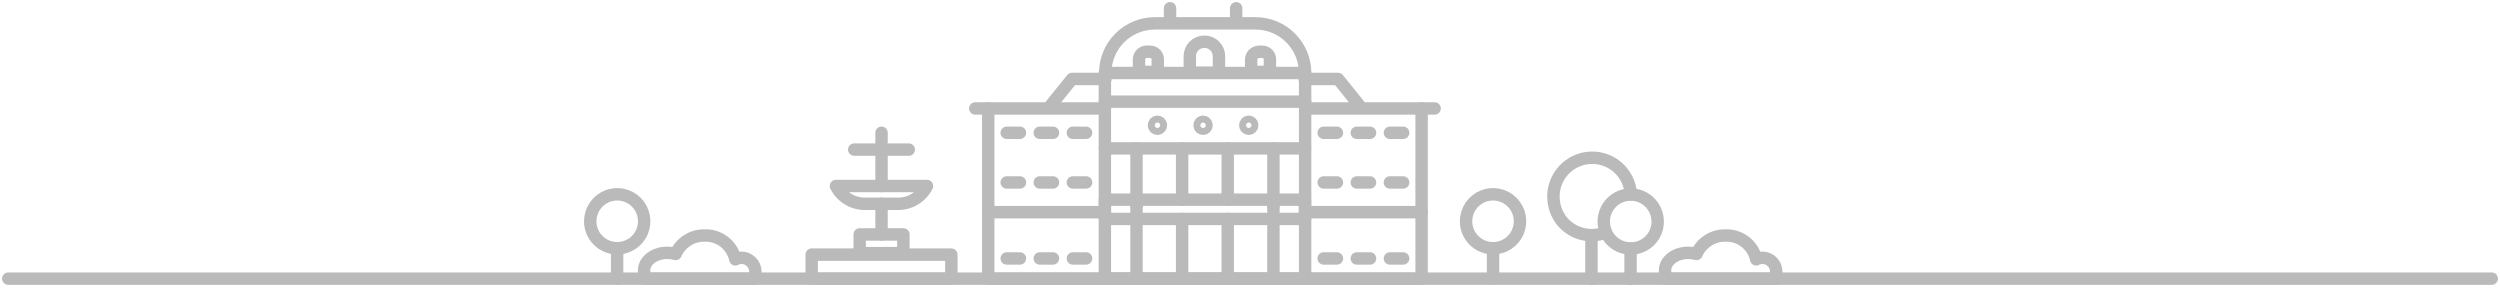 <svg width="302" height="35" viewBox="0 0 302 35" fill="none" xmlns="http://www.w3.org/2000/svg">
<path d="M301 33.66H1" stroke="#BABABA" stroke-width="1.5" stroke-linecap="round" stroke-linejoin="round"/>
<path d="M133.47 13.1H119.38V33.66H171.73V13.1H157.78" stroke="#BABABA" stroke-width="1.5" stroke-linecap="round" stroke-linejoin="round"/>
<path d="M157.66 8.82H133.47V33.66H157.66V8.82Z" stroke="#BABABA" stroke-width="1.5" stroke-linecap="round" stroke-linejoin="round"/>
<path d="M157.66 8.82C157.66 7.229 157.028 5.703 155.902 4.577C154.777 3.452 153.251 2.82 151.66 2.82H139.51C137.918 2.82 136.392 3.452 135.267 4.577C134.142 5.703 133.51 7.229 133.51 8.82V8.82" stroke="#BABABA" stroke-width="1.5" stroke-linecap="round" stroke-linejoin="round"/>
<path d="M133.47 12.28H157.66" stroke="#BABABA" stroke-width="1.5" stroke-linecap="round" stroke-linejoin="round"/>
<path d="M137.29 17.93V24.81" stroke="#BABABA" stroke-width="1.5" stroke-linecap="round" stroke-linejoin="round"/>
<path d="M142.8 17.93V24.12" stroke="#BABABA" stroke-width="1.5" stroke-linecap="round" stroke-linejoin="round"/>
<path d="M148.31 17.93V24.12" stroke="#BABABA" stroke-width="1.5" stroke-linecap="round" stroke-linejoin="round"/>
<path d="M153.83 17.93V24.81" stroke="#BABABA" stroke-width="1.5" stroke-linecap="round" stroke-linejoin="round"/>
<path d="M137.29 24.81V33.66" stroke="#BABABA" stroke-width="1.5" stroke-linecap="round" stroke-linejoin="round"/>
<path d="M142.8 26.45V33.66" stroke="#BABABA" stroke-width="1.5" stroke-linecap="round" stroke-linejoin="round"/>
<path d="M148.31 26.45V33.66" stroke="#BABABA" stroke-width="1.5" stroke-linecap="round" stroke-linejoin="round"/>
<path d="M153.83 24.81V33.66" stroke="#BABABA" stroke-width="1.5" stroke-linecap="round" stroke-linejoin="round"/>
<path d="M157.64 24.12H133.47V26.45H157.64V24.12Z" stroke="#BABABA" stroke-width="1.5" stroke-linecap="round" stroke-linejoin="round"/>
<path d="M133.47 17.93H157.64" stroke="#BABABA" stroke-width="1.5" stroke-linecap="round" stroke-linejoin="round"/>
<path d="M139.82 15.55C140.052 15.55 140.24 15.362 140.24 15.13C140.24 14.898 140.052 14.71 139.82 14.71C139.588 14.71 139.4 14.898 139.4 15.13C139.4 15.362 139.588 15.55 139.82 15.55Z" stroke="#BABABA" stroke-width="1.5" stroke-linecap="round" stroke-linejoin="round"/>
<path d="M145.33 15.55C145.562 15.55 145.75 15.362 145.75 15.13C145.75 14.898 145.562 14.71 145.33 14.71C145.098 14.71 144.91 14.898 144.91 15.13C144.91 15.362 145.098 15.55 145.33 15.55Z" stroke="#BABABA" stroke-width="1.5" stroke-linecap="round" stroke-linejoin="round"/>
<path d="M150.85 15.55C151.082 15.55 151.27 15.362 151.27 15.13C151.27 14.898 151.082 14.71 150.85 14.71C150.618 14.71 150.43 14.898 150.43 15.13C150.43 15.362 150.618 15.55 150.85 15.55Z" stroke="#BABABA" stroke-width="1.5" stroke-linecap="round" stroke-linejoin="round"/>
<path d="M117.81 13.1H119.38" stroke="#BABABA" stroke-width="1.5" stroke-linecap="round" stroke-linejoin="round"/>
<path d="M171.73 13.1H173.3" stroke="#BABABA" stroke-width="1.5" stroke-linecap="round" stroke-linejoin="round"/>
<path d="M133.54 9.54H129.5L126.9 12.76" stroke="#BABABA" stroke-width="1.5" stroke-linecap="round" stroke-linejoin="round"/>
<path d="M157.6 9.54H161.64L164.23 12.76" stroke="#BABABA" stroke-width="1.5" stroke-linecap="round" stroke-linejoin="round"/>
<path d="M145.48 5.04C145.712 5.037 145.942 5.081 146.156 5.167C146.371 5.254 146.566 5.383 146.731 5.545C146.895 5.708 147.026 5.902 147.115 6.116C147.205 6.329 147.25 6.558 147.25 6.79V8.79H143.73V6.79C143.73 6.326 143.915 5.881 144.243 5.552C144.571 5.224 145.016 5.04 145.48 5.04Z" stroke="#BABABA" stroke-width="1.5" stroke-linecap="round" stroke-linejoin="round"/>
<path d="M138.51 6.25H138.93C139.177 6.25 139.413 6.348 139.588 6.522C139.762 6.697 139.86 6.933 139.86 7.18V8.68H137.59V7.2C137.587 7.077 137.609 6.955 137.654 6.84C137.699 6.726 137.766 6.621 137.852 6.533C137.937 6.445 138.04 6.374 138.153 6.326C138.266 6.277 138.387 6.251 138.51 6.25Z" stroke="#BABABA" stroke-width="1.5" stroke-linecap="round" stroke-linejoin="round"/>
<path d="M152.06 6.25H152.48C152.602 6.25 152.723 6.274 152.836 6.321C152.948 6.368 153.051 6.436 153.137 6.522C153.224 6.609 153.292 6.711 153.339 6.824C153.386 6.937 153.41 7.058 153.41 7.18V8.68H151.14V7.2C151.14 6.953 151.238 6.717 151.412 6.542C151.586 6.368 151.823 6.27 152.07 6.27L152.06 6.25Z" stroke="#BABABA" stroke-width="1.5" stroke-linecap="round" stroke-linejoin="round"/>
<path d="M133.47 25.63H119.38" stroke="#BABABA" stroke-width="1.5" stroke-linecap="round" stroke-linejoin="round"/>
<path d="M171.74 25.63H157.65" stroke="#BABABA" stroke-width="1.5" stroke-linecap="round" stroke-linejoin="round"/>
<path d="M141.34 1V2.4" stroke="#BABABA" stroke-width="1.5" stroke-linecap="round" stroke-linejoin="round"/>
<path d="M149.33 1V2.4" stroke="#BABABA" stroke-width="1.5" stroke-linecap="round" stroke-linejoin="round"/>
<path d="M129.6 31.22H131.2" stroke="#BABABA" stroke-width="1.5" stroke-linecap="round" stroke-linejoin="round"/>
<path d="M125.6 31.22H127.2" stroke="#BABABA" stroke-width="1.5" stroke-linecap="round" stroke-linejoin="round"/>
<path d="M121.61 31.22H123.21" stroke="#BABABA" stroke-width="1.5" stroke-linecap="round" stroke-linejoin="round"/>
<path d="M167.9 31.22H169.5" stroke="#BABABA" stroke-width="1.5" stroke-linecap="round" stroke-linejoin="round"/>
<path d="M163.9 31.22H165.5" stroke="#BABABA" stroke-width="1.5" stroke-linecap="round" stroke-linejoin="round"/>
<path d="M159.9 31.22H161.5" stroke="#BABABA" stroke-width="1.5" stroke-linecap="round" stroke-linejoin="round"/>
<path d="M129.6 16.04H131.2" stroke="#BABABA" stroke-width="1.5" stroke-linecap="round" stroke-linejoin="round"/>
<path d="M125.6 16.04H127.2" stroke="#BABABA" stroke-width="1.5" stroke-linecap="round" stroke-linejoin="round"/>
<path d="M121.61 16.04H123.21" stroke="#BABABA" stroke-width="1.5" stroke-linecap="round" stroke-linejoin="round"/>
<path d="M167.9 16.04H169.5" stroke="#BABABA" stroke-width="1.5" stroke-linecap="round" stroke-linejoin="round"/>
<path d="M163.9 16.04H165.5" stroke="#BABABA" stroke-width="1.5" stroke-linecap="round" stroke-linejoin="round"/>
<path d="M159.9 16.04H161.5" stroke="#BABABA" stroke-width="1.5" stroke-linecap="round" stroke-linejoin="round"/>
<path d="M129.6 22.04H131.2" stroke="#BABABA" stroke-width="1.5" stroke-linecap="round" stroke-linejoin="round"/>
<path d="M125.6 22.04H127.2" stroke="#BABABA" stroke-width="1.5" stroke-linecap="round" stroke-linejoin="round"/>
<path d="M121.61 22.04H123.21" stroke="#BABABA" stroke-width="1.5" stroke-linecap="round" stroke-linejoin="round"/>
<path d="M167.9 22.04H169.5" stroke="#BABABA" stroke-width="1.5" stroke-linecap="round" stroke-linejoin="round"/>
<path d="M163.9 22.04H165.5" stroke="#BABABA" stroke-width="1.5" stroke-linecap="round" stroke-linejoin="round"/>
<path d="M159.9 22.04H161.5" stroke="#BABABA" stroke-width="1.5" stroke-linecap="round" stroke-linejoin="round"/>
<path d="M114.92 30.76H98.05V33.66H114.92V30.76Z" stroke="#BABABA" stroke-width="1.5" stroke-linecap="round" stroke-linejoin="round"/>
<path d="M109.13 28.32H103.85V30.58H109.13V28.32Z" stroke="#BABABA" stroke-width="1.5" stroke-linecap="round" stroke-linejoin="round"/>
<path d="M108.51 24.62H104.46C103.738 24.619 103.03 24.418 102.416 24.038C101.802 23.658 101.305 23.115 100.98 22.47H111.98C111.657 23.114 111.162 23.656 110.549 24.035C109.937 24.415 109.231 24.617 108.51 24.62V24.62Z" stroke="#BABABA" stroke-width="1.5" stroke-linecap="round" stroke-linejoin="round"/>
<path d="M106.49 24.62V28.32" stroke="#BABABA" stroke-width="1.5" stroke-linecap="round" stroke-linejoin="round"/>
<path d="M106.49 22.47V16.04" stroke="#BABABA" stroke-width="1.5" stroke-linecap="round" stroke-linejoin="round"/>
<path d="M103.19 18.07H109.78" stroke="#BABABA" stroke-width="1.5" stroke-linecap="round" stroke-linejoin="round"/>
<path d="M193.99 28.08C193.068 28.442 192.054 28.502 191.096 28.25C190.138 27.998 189.285 27.448 188.66 26.68C188.056 25.905 187.706 24.962 187.66 23.98C187.595 22.74 188.025 21.525 188.856 20.602C189.687 19.68 190.85 19.125 192.09 19.06C193.33 18.995 194.545 19.425 195.467 20.256C196.39 21.087 196.945 22.25 197.01 23.49" stroke="#BABABA" stroke-width="1.5" stroke-linecap="round" stroke-linejoin="round"/>
<path d="M192.25 28.42V33.69" stroke="#BABABA" stroke-width="1.5" stroke-linecap="round" stroke-linejoin="round"/>
<path d="M200.25 26.76C200.25 26.115 200.059 25.485 199.701 24.949C199.343 24.413 198.834 23.995 198.238 23.748C197.642 23.501 196.987 23.437 196.354 23.563C195.722 23.688 195.141 23.999 194.685 24.455C194.229 24.911 193.919 25.492 193.793 26.124C193.667 26.756 193.732 27.412 193.979 28.008C194.225 28.603 194.643 29.112 195.179 29.471C195.715 29.829 196.346 30.02 196.99 30.02C197.419 30.021 197.843 29.938 198.24 29.774C198.636 29.611 198.996 29.371 199.299 29.068C199.602 28.765 199.842 28.405 200.005 28.009C200.168 27.613 200.252 27.189 200.25 26.76V26.76Z" stroke="#BABABA" stroke-width="1.5" stroke-linecap="round" stroke-linejoin="round"/>
<path d="M196.97 30.02V33.69" stroke="#BABABA" stroke-width="1.5" stroke-linecap="round" stroke-linejoin="round"/>
<path d="M180.36 29.99C181.004 29.99 181.635 29.799 182.171 29.441C182.707 29.082 183.125 28.573 183.371 27.977C183.618 27.382 183.683 26.726 183.557 26.094C183.431 25.462 183.121 24.881 182.665 24.425C182.209 23.969 181.628 23.658 180.996 23.533C180.363 23.407 179.708 23.471 179.112 23.718C178.516 23.965 178.007 24.383 177.649 24.919C177.291 25.455 177.1 26.085 177.1 26.73C177.1 27.595 177.443 28.424 178.054 29.035C178.666 29.646 179.495 29.99 180.36 29.99Z" stroke="#BABABA" stroke-width="1.5" stroke-linecap="round" stroke-linejoin="round"/>
<path d="M180.36 33.66V29.99" stroke="#BABABA" stroke-width="1.5" stroke-linecap="round" stroke-linejoin="round"/>
<path d="M74.55 29.99C75.195 29.992 75.826 29.802 76.364 29.445C76.901 29.088 77.32 28.58 77.569 27.985C77.817 27.389 77.883 26.733 77.758 26.1C77.634 25.467 77.324 24.885 76.868 24.428C76.413 23.971 75.832 23.66 75.2 23.533C74.567 23.407 73.911 23.471 73.315 23.717C72.718 23.964 72.209 24.381 71.85 24.918C71.491 25.454 71.3 26.085 71.3 26.73C71.3 27.593 71.642 28.421 72.251 29.032C72.86 29.643 73.687 29.987 74.55 29.99Z" stroke="#BABABA" stroke-width="1.5" stroke-linecap="round" stroke-linejoin="round"/>
<path d="M74.55 33.66V29.99" stroke="#BABABA" stroke-width="1.5" stroke-linecap="round" stroke-linejoin="round"/>
<path d="M201.14 32.65C201.14 31.48 202.4 30.54 203.94 30.54C204.278 30.541 204.614 30.588 204.94 30.68C205.238 30.003 205.731 29.429 206.356 29.032C206.981 28.635 207.71 28.433 208.45 28.45C209.306 28.421 210.145 28.694 210.821 29.22C211.497 29.746 211.968 30.493 212.15 31.33C212.381 31.208 212.638 31.143 212.9 31.14C213.343 31.14 213.767 31.316 214.081 31.629C214.394 31.942 214.57 32.367 214.57 32.81V33.66H201.14V32.8C201.15 32.751 201.15 32.7 201.14 32.65Z" stroke="#BABABA" stroke-width="1.5" stroke-linecap="round" stroke-linejoin="round"/>
<path d="M77.81 32.65C77.81 31.48 79.07 30.54 80.62 30.54C80.958 30.541 81.294 30.589 81.62 30.68C81.918 30.003 82.411 29.429 83.036 29.032C83.661 28.635 84.389 28.433 85.13 28.45C85.985 28.421 86.824 28.693 87.5 29.22C88.174 29.748 88.644 30.494 88.83 31.33C89.057 31.208 89.311 31.142 89.57 31.14C89.789 31.14 90.006 31.183 90.209 31.267C90.411 31.351 90.595 31.474 90.75 31.63C90.908 31.783 91.034 31.966 91.12 32.169C91.206 32.372 91.25 32.59 91.25 32.81V33.66H77.81V32.8C77.82 32.75 77.82 32.699 77.81 32.65Z" stroke="#BABABA" stroke-width="1.5" stroke-linecap="round" stroke-linejoin="round"/>
</svg>
